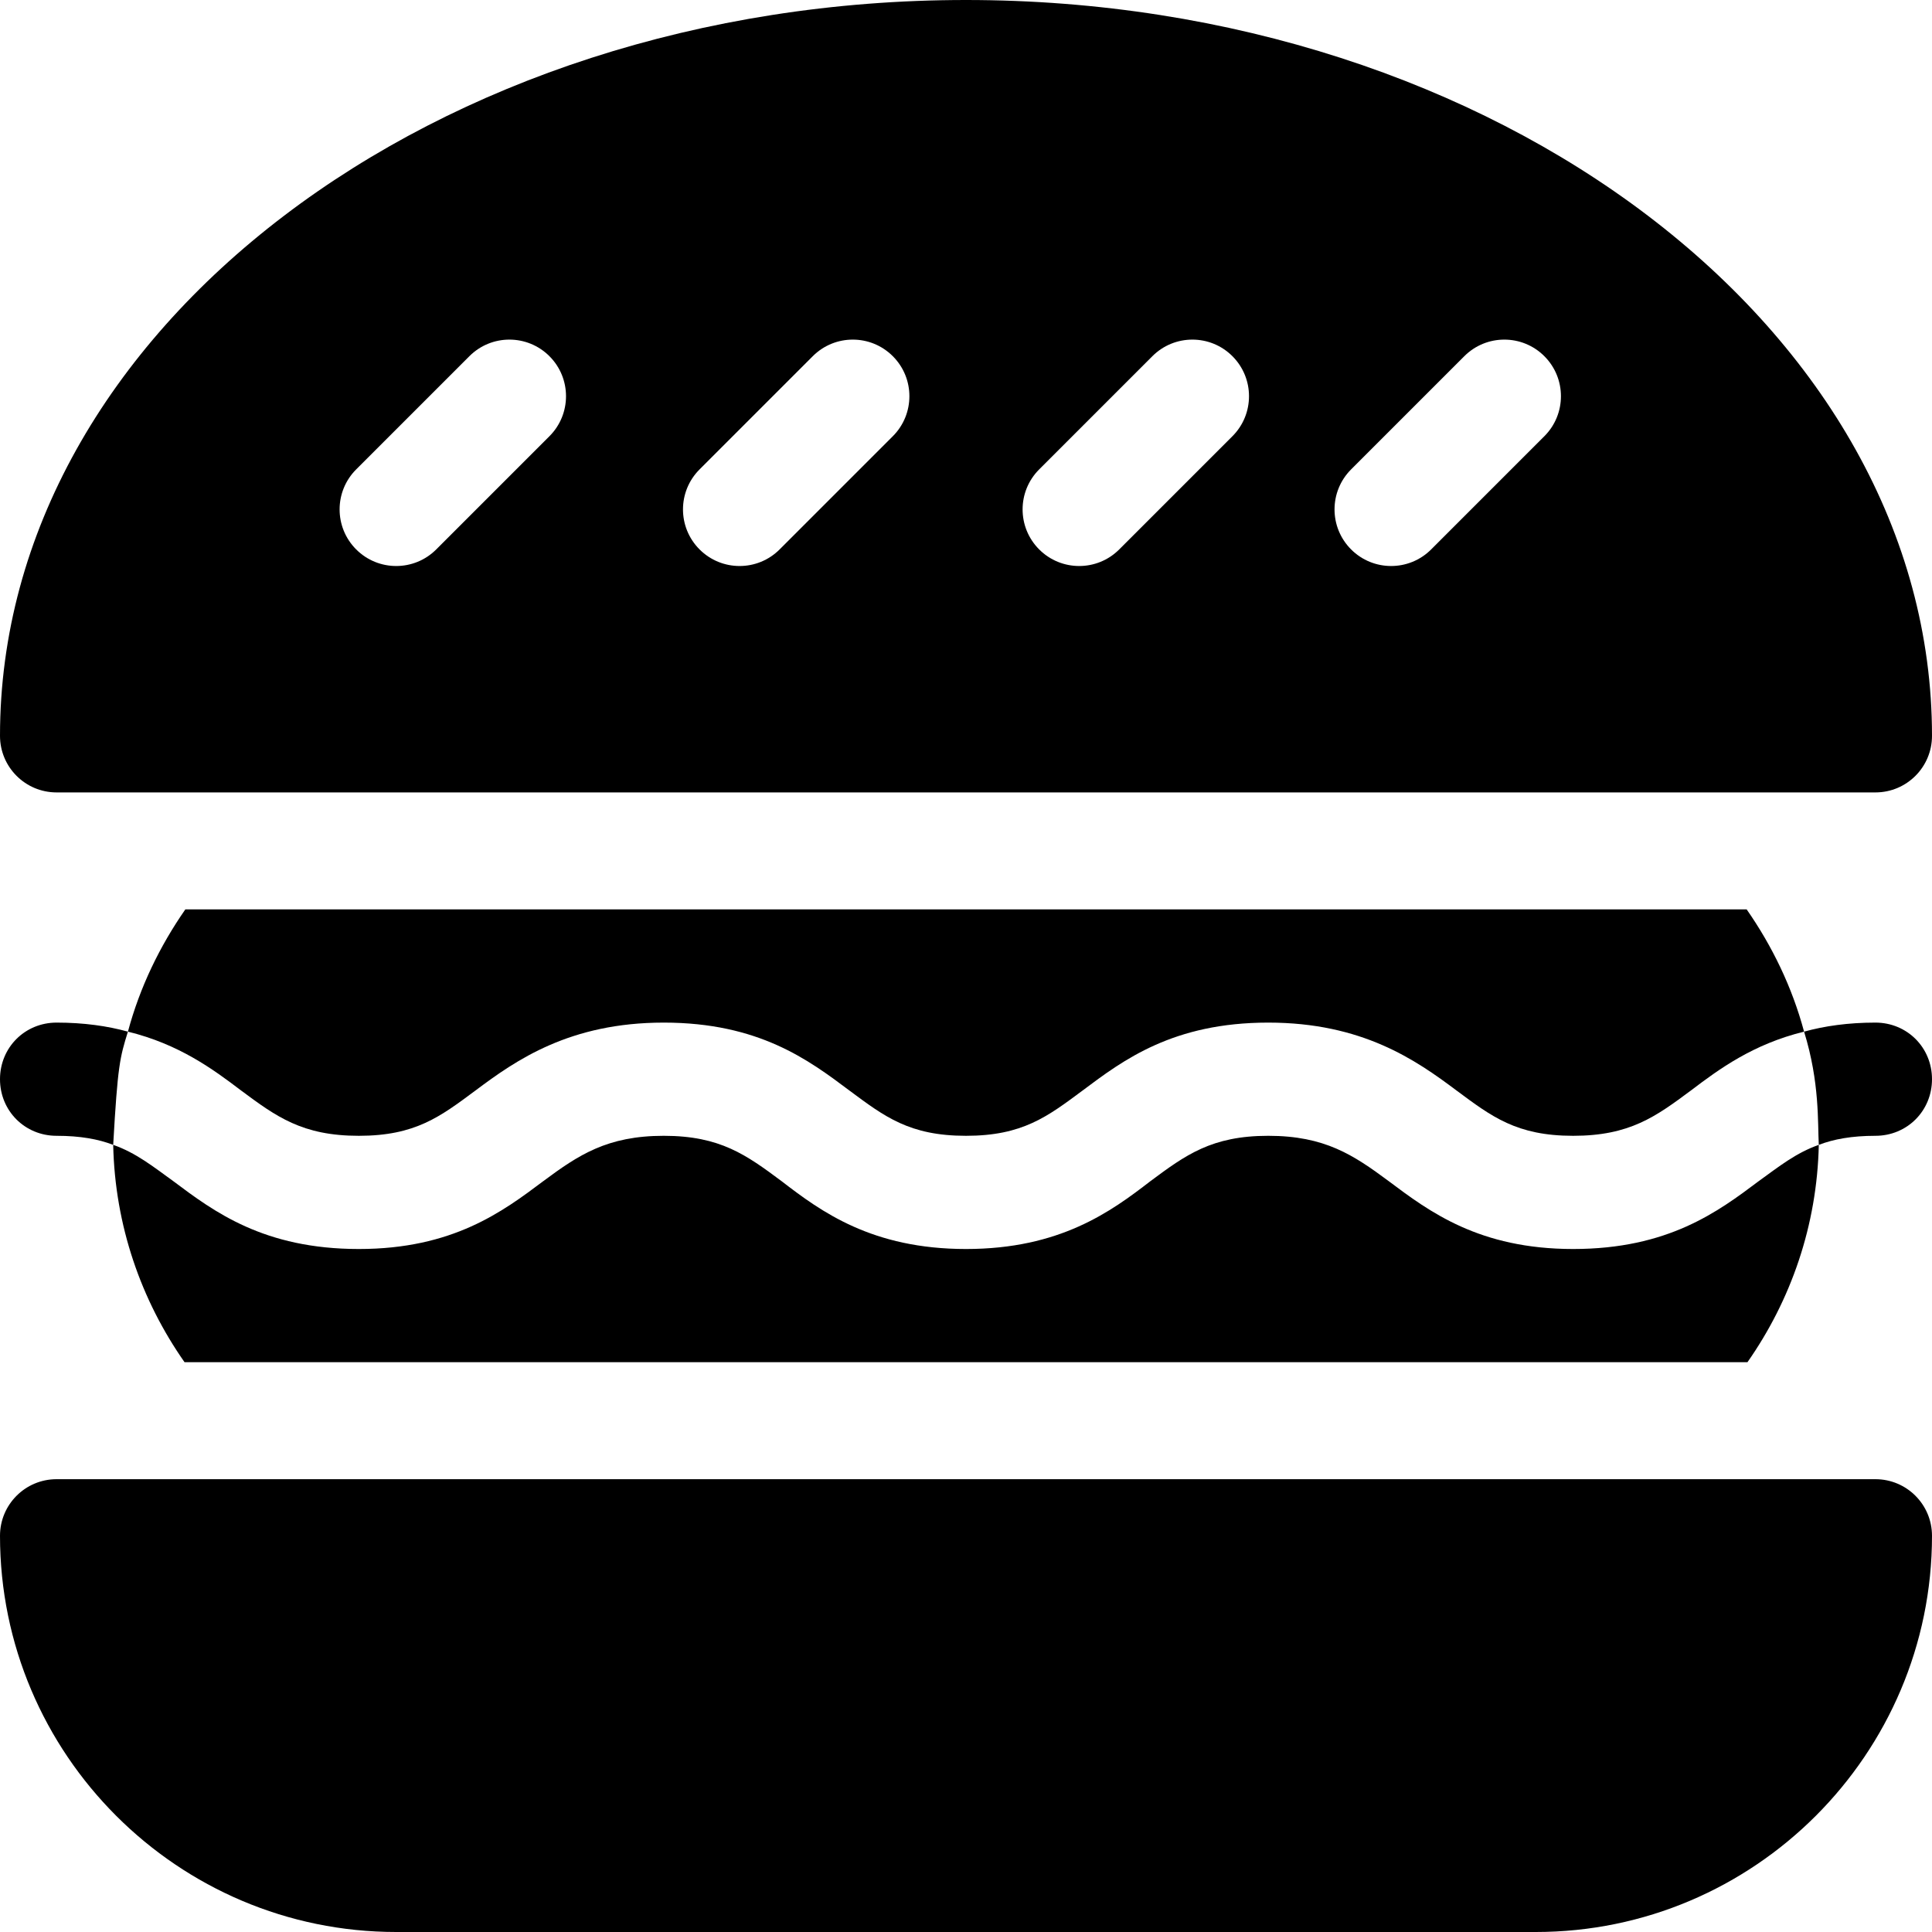 <svg id="Capa_1" enable-background="new 0 0 512 512" height="512" viewBox="0 0 512 512" width="512" xmlns="http://www.w3.org/2000/svg"><g><g id="Burger_1_"><g><path d="m407 512h-302c-57.891 0-105-47.109-105-105 0-8.291 6.709-15 15-15h482c8.291 0 15 6.709 15 15 0 57.891-47.109 105-105 105z"/></g><g><path d="m256 0c-140.61 0-256 87.48-256 195 0 8.291 6.709 15 15 15h482c8.291 0 15-6.709 15-15 0-107.52-115.39-195-256-195zm-110.395 115.605-30 30c-5.859 5.859-15.351 5.86-21.211 0-5.859-5.859-5.859-15.352 0-21.211l30-30c5.859-5.859 15.352-5.859 21.211 0s5.86 15.352 0 21.211zm91 0-30 30c-5.859 5.859-15.351 5.86-21.211 0-5.859-5.859-5.859-15.352 0-21.211l30-30c5.859-5.859 15.352-5.859 21.211 0s5.86 15.352 0 21.211zm90 0-30 30c-5.859 5.859-15.351 5.86-21.211 0-5.859-5.859-5.859-15.352 0-21.211l30-30c5.859-5.859 15.352-5.859 21.211 0s5.86 15.352 0 21.211zm82.666 0-30 30c-5.859 5.859-15.351 5.86-21.211 0-5.859-5.859-5.859-15.352 0-21.211l30-30c5.859-5.859 15.352-5.859 21.211 0s5.859 15.352 0 21.211z"/></g></g><g id="Burger_4_"><g><path d="m15 271c7.2 0 13.5.899 18.9 2.399-2.117 6.82-2.71 8.859-3.9 30-3.9-1.5-8.699-2.399-15-2.399-8.401 0-15-6.601-15-15 0-8.401 6.599-15 15-15z"/><path d="m512 286c0 8.399-6.599 15-15 15-6.301 0-11.1.899-15 2.399-.324-5.758.288-16.508-3.9-30 5.4-1.5 11.7-2.399 18.9-2.399 8.401 0 15 6.599 15 15z"/></g></g><path d="m33.9 273.399c13.5 3.301 22.5 9.901 30 15.601 9.3 6.899 16.199 12 31.199 12s21.601-5.101 30.901-12.001c10.8-8.101 25-17.999 49.9-17.999 25.199 0 38.399 9.899 49.199 17.999 9.302 6.9 15.901 12.001 30.901 12.001s21.599-5.101 30.901-12.001c10.8-8.101 24-17.999 49.199-17.999 24.901 0 39.101 9.899 49.9 17.999 9.3 6.899 15.901 12.001 30.901 12.001s21.899-5.101 31.199-12.001c7.5-5.7 16.5-12.299 30-15.601-3.164-11.788-8.436-22.659-15.216-32.399h-413.768c-6.78 9.74-12.052 20.611-15.216 32.4z"/><path d="m463.093 361c11.506-16.421 18.455-36.237 18.907-57.601-6 2.1-10.499 5.7-15.901 9.6-10.8 8.101-24 18.001-49.199 18.001-24.9 0-38.1-9.901-48.9-18.001-9.3-6.9-16.901-11.999-31.901-11.999s-21.899 5.099-31.199 11.999c-10.499 8.101-24 18.001-48.9 18.001s-38.401-9.901-48.9-18.001c-9.3-6.9-16.199-11.999-31.199-11.999s-22.601 5.099-31.901 11.999c-10.8 8.1-24 18.001-48.901 18.001-25.199 0-38.399-9.901-49.199-18.001-5.402-3.9-9.901-7.5-15.901-9.6.452 21.365 7.401 41.18 18.907 57.601z"/></g></svg>